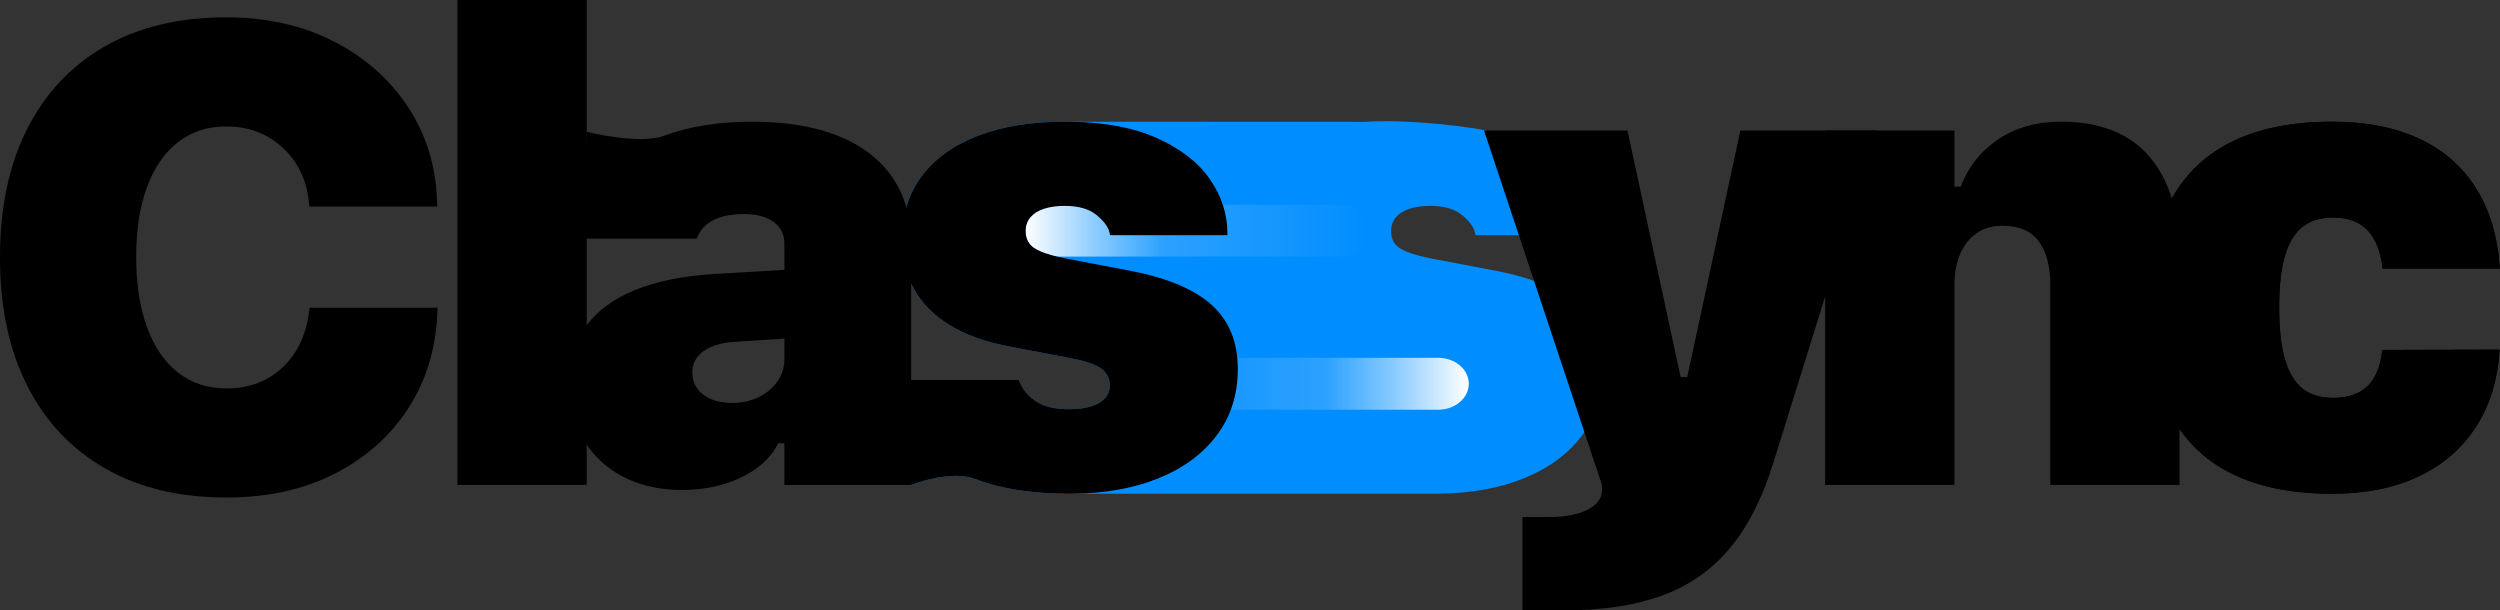 <?xml version="1.0" encoding="UTF-8" standalone="no"?><!DOCTYPE svg PUBLIC "-//W3C//DTD SVG 1.1//EN" "http://www.w3.org/Graphics/SVG/1.1/DTD/svg11.dtd"><svg width="100%" height="100%" viewBox="0 0 1896 463" version="1.1" xmlns="http://www.w3.org/2000/svg" xmlns:xlink="http://www.w3.org/1999/xlink" xml:space="preserve" xmlns:serif="http://www.serif.com/" style="fill-rule:evenodd;clip-rule:evenodd;stroke-linejoin:round;stroke-miterlimit:2;"><rect x="0" y="0" width="1896" height="463" fill="#333333" stroke="none"/><g><path d="M811.059,374.445c0.696,0 278.543,-0.003 279.234,-0.008c24.641,-0.203 46.264,-4.026 64.871,-11.469c19.129,-7.651 34.033,-18.571 44.714,-32.758c10.68,-14.187 16.02,-30.925 16.02,-50.213l-0,-0.239c-0,-20.404 -6.615,-36.584 -19.846,-48.539c-13.231,-11.956 -34.113,-20.643 -62.647,-26.063l-47.822,-9.086c-7.97,-1.594 -14.187,-3.308 -18.65,-5.141c-4.464,-1.833 -7.572,-3.985 -9.326,-6.456c-1.753,-2.471 -2.63,-5.46 -2.63,-8.967l0,-0.239c0,-4.144 1.236,-7.651 3.706,-10.521c2.471,-2.869 5.938,-5.021 10.402,-6.456c4.463,-1.434 9.644,-2.152 15.542,-2.152c10.521,0 18.571,2.312 24.15,6.935c5.579,4.622 8.847,9.006 9.803,13.151l0.479,2.152l88.948,-0l0,-1.674c0,-14.347 -4.423,-27.936 -13.27,-40.768c-8.847,-12.833 -51.58,-26.282 -68.479,-36.943c-1.869,-1.179 -52.123,-8.856 -89.958,-6.677c-0.508,0.029 -1.531,0.086 -1.531,0.086c0,0 -226.243,-0.104 -227.297,-0.104c-25.505,0 -47.503,3.587 -65.994,10.76c-18.491,7.173 -32.678,17.415 -42.561,30.726c-9.883,13.31 -14.825,29.37 -14.825,48.18l-0,0.239c-0,13.869 3.029,26.223 9.086,37.062c6.058,10.84 15.064,19.926 27.02,27.259c11.955,7.332 26.62,12.673 43.996,16.02l47.822,9.086c10.839,2.073 18.491,4.663 22.954,7.771c4.463,3.109 6.695,7.373 6.695,12.793l0,0.239c0,3.826 -1.235,7.054 -3.706,9.684c-2.471,2.63 -5.978,4.662 -10.521,6.097c-4.543,1.435 -10.003,2.152 -16.379,2.152c-10.999,0 -19.447,-1.993 -25.346,-5.978c-5.898,-3.985 -9.962,-8.767 -12.194,-14.346l-0.717,-1.913l-94.688,-0l0.239,2.152c1.754,15.781 12.673,77.503 12.673,77.503c0,0 29.809,-11.868 48.778,-4.455c18.97,7.412 42.721,11.118 71.255,11.118Z" style="fill:#008dff;fill-rule:nonzero;"/><path d="M865.578,271.354c0.091,0 225.357,0.001 225.447,0.002c12.667,0.123 22.906,8.896 22.906,19.684c-0,10.711 -10.093,19.435 -22.633,19.681c-0.181,0.004 -225.538,0.005 -225.72,0.005c-12.791,0 -23.176,-8.821 -23.176,-19.686c0,-10.865 10.385,-19.686 23.176,-19.686Z" style="fill:url(#_Linear1);"/><path d="M1017.28,155.219c-0.087,0 -217.421,0.001 -217.508,0.002c-12.221,0.123 -22.099,8.896 -22.099,19.684c0,10.711 9.737,19.435 21.836,19.681c0.174,0.004 217.596,0.005 217.771,0.005c12.341,0 22.36,-8.821 22.36,-19.686c0,-10.865 -10.019,-19.686 -22.36,-19.686Z" style="fill:url(#_Linear2);"/><path d="M811.059,374.445c0.696,0 1.389,-0.003 2.08,-0.008c24.64,-0.203 46.264,-4.026 64.871,-11.469c19.128,-7.651 34.033,-18.571 44.713,-32.758c10.68,-14.187 16.021,-30.925 16.021,-50.213l-0,-0.239c-0,-20.404 -6.616,-36.584 -19.847,-48.539c-13.23,-11.956 -34.113,-20.643 -62.646,-26.063l-47.822,-9.086c-7.97,-1.594 -14.187,-3.308 -18.651,-5.141c-4.463,-1.833 -7.571,-3.985 -9.325,-6.456c-1.753,-2.471 -2.63,-5.46 -2.63,-8.967l-0,-0.239c-0,-4.144 1.235,-7.651 3.706,-10.521c2.471,-2.869 5.938,-5.021 10.401,-6.456c4.464,-1.434 9.644,-2.152 15.542,-2.152c10.521,0 18.571,2.312 24.15,6.935c5.58,4.622 8.848,9.006 9.804,13.151l0.478,2.152l88.949,-0l-0,-1.674c-0,-14.347 -4.424,-27.936 -13.271,-40.768c-8.847,-12.833 -22.396,-23.313 -40.648,-31.443c-17.301,-7.706 -39.005,-11.76 -65.113,-12.162c-1.436,-0.022 -2.886,-0.033 -4.349,-0.033c-25.505,0 -47.503,3.587 -65.994,10.76c-18.491,7.173 -32.678,17.415 -42.561,30.726c-9.883,13.31 -14.825,29.37 -14.825,48.18l-0,0.239c-0,13.869 3.029,26.223 9.086,37.062c6.058,10.84 15.064,19.926 27.02,27.259c11.955,7.332 26.62,12.673 43.996,16.02l47.822,9.086c10.839,2.073 18.491,4.663 22.954,7.771c4.463,3.109 6.695,7.373 6.695,12.793l0,0.239c0,3.826 -1.235,7.054 -3.706,9.684c-2.471,2.63 -5.978,4.662 -10.521,6.097c-4.543,1.435 -10.003,2.152 -16.379,2.152c-10.999,0 -19.447,-1.993 -25.346,-5.978c-5.898,-3.985 -9.962,-8.767 -12.194,-14.346l-0.717,-1.913l-94.688,-0l0.239,2.152c1.754,15.781 12.673,77.503 12.673,77.503c0,0 29.809,-11.868 48.778,-4.455c18.97,7.412 42.721,11.118 71.255,11.118Z" style="fill-rule:nonzero;"/><path d="M171.441,377.315c31.085,-0 58.383,-5.938 81.895,-17.814c23.513,-11.876 42.124,-28.255 55.832,-49.137c13.709,-20.882 21.201,-44.873 22.477,-71.972l0.239,-5.021l-97.079,-0l-0.478,3.586c-1.434,11.318 -4.902,21.321 -10.401,30.009c-5.5,8.687 -12.673,15.462 -21.52,20.324c-8.847,4.862 -19.089,7.293 -30.725,7.293c-14.188,-0 -26.382,-3.985 -36.584,-11.956c-10.202,-7.97 -18.053,-19.407 -23.552,-34.312c-5.5,-14.904 -8.25,-32.638 -8.25,-53.202l0,-0.478c0,-20.563 2.75,-38.218 8.25,-52.963c5.499,-14.745 13.35,-26.063 23.552,-33.953c10.202,-7.891 22.317,-11.836 36.344,-11.836c11.637,-0 21.999,2.511 31.085,7.532c9.086,5.021 16.419,11.915 21.998,20.683c5.579,8.767 8.847,18.73 9.803,29.888l0.239,2.631l97.079,-0l-0.239,-5.5c-1.116,-26.461 -8.648,-50.093 -22.596,-70.896c-13.948,-20.802 -32.718,-37.181 -56.31,-49.137c-23.593,-11.955 -50.612,-17.933 -81.059,-17.933c-35.547,0 -66.113,7.293 -91.698,21.879c-25.585,14.585 -45.271,35.467 -59.06,62.646c-13.789,27.179 -20.683,59.578 -20.683,97.198l0,0.478c0,37.62 6.894,70.02 20.683,97.198c13.789,27.179 33.515,48.101 59.18,62.767c25.664,14.665 56.19,21.998 91.578,21.998Z" style="fill-rule:nonzero;"/><rect x="346.948" y="0" width="98.035" height="367.75" style="fill-rule:nonzero;"/><path d="M517.194,371.576c11.317,0 21.878,-1.474 31.682,-4.424c9.803,-2.949 18.291,-7.093 25.465,-12.433c7.173,-5.34 12.433,-11.517 15.781,-18.531l4.782,-0l0,31.562l96.122,0l0,-182.918c0,-19.607 -4.702,-36.305 -14.107,-50.094c-9.405,-13.788 -23.074,-24.309 -41.008,-31.562c-17.933,-7.253 -39.732,-10.88 -65.396,-10.88c-25.664,0 -47.941,3.547 -66.831,10.641c-18.89,7.093 -58.701,-2.993 -58.701,-2.993c-0,-0 -2.391,60.578 -3.826,77.953l-0.239,3.109l87.514,-0l0.478,-1.196c2.232,-5.579 6.297,-9.883 12.195,-12.912c5.898,-3.028 13.709,-4.543 23.432,-4.543c9.405,0 16.818,1.993 22.237,5.978c5.42,3.985 8.13,9.485 8.13,16.499l0,87.514c0,6.216 -1.753,11.836 -5.26,16.857c-3.507,5.021 -8.249,9.006 -14.227,11.955c-5.978,2.949 -12.633,4.424 -19.966,4.424c-9.245,-0 -16.618,-2.112 -22.117,-6.337c-5.5,-4.224 -8.25,-9.763 -8.25,-16.618l0,-0.478c0,-6.536 2.87,-11.836 8.608,-15.901c5.739,-4.065 13.709,-6.416 23.911,-7.053l85.362,-5.5l0,-51.887l-101.143,5.978c-23.752,1.435 -43.837,5.5 -60.256,12.195c-16.419,6.695 -28.852,15.9 -37.301,27.617c-8.448,11.716 -12.673,25.704 -12.673,41.963l0,0.479c0,16.259 3.547,30.526 10.641,42.8c7.093,12.275 17.096,21.799 30.008,28.574c12.912,6.775 27.896,10.162 44.953,10.162Z" style="fill-rule:nonzero;"/><path d="M1186.7,462.916c28.055,-0 52.325,-3.627 72.809,-10.88c20.483,-7.253 37.699,-19.049 51.647,-35.388c13.948,-16.339 25.147,-38.058 33.595,-65.157l78.667,-252.5l-103.534,0l-46.626,216.394l14.107,-29.41l-21.998,-0l15.542,29.41l-46.626,-216.394l-108.795,0l89.427,268.759l-0,4.782c-0.16,5.58 -3.786,10.242 -10.88,13.988c-7.093,3.746 -17.176,5.619 -30.247,5.619l-19.129,0l0,70.777l32.041,-0Z" style="fill-rule:nonzero;"/><path d="M1384.2,367.75l98.035,0l0,-151.834c0,-8.768 1.435,-16.499 4.304,-23.194c2.869,-6.695 7.014,-11.955 12.434,-15.781c5.42,-3.826 12.035,-5.739 19.846,-5.739c12.434,0 21.56,3.946 27.378,11.836c5.818,7.891 8.727,18.85 8.727,32.878l0,151.834l98.035,0l0,-173.593c0,-32.36 -7.572,-57.426 -22.715,-75.2c-15.144,-17.774 -37.54,-26.661 -67.19,-26.661c-18.65,0 -34.591,4.503 -47.822,13.51c-13.23,9.006 -22.635,20.922 -28.215,35.747l-4.782,-0l0,-42.562l-98.035,0l0,268.759Z" style="fill-rule:nonzero;"/><path d="M1768.69,374.445c25.186,0 46.985,-4.343 65.397,-13.031c18.411,-8.688 32.917,-21.161 43.518,-37.421c10.6,-16.259 16.618,-35.707 18.052,-58.342l-0.239,-0.479l-88.231,0.239l-0.478,0c-1.276,12.275 -4.982,21.401 -11.119,27.378c-6.137,5.978 -14.865,8.967 -26.182,8.967c-9.565,0 -17.336,-2.391 -23.314,-7.173c-5.977,-4.782 -10.401,-12.235 -13.27,-22.357c-2.869,-10.122 -4.304,-23.074 -4.304,-38.855l-0,-0.478c-0,-15.782 1.435,-28.654 4.304,-38.617c2.869,-9.963 7.293,-17.335 13.27,-22.117c5.978,-4.782 13.749,-7.174 23.314,-7.174c11.317,0 20.045,3.228 26.182,9.684c6.137,6.456 9.923,16.061 11.358,28.813l0.239,0.239l88.709,0c-1.594,-23.911 -7.571,-44.155 -17.933,-60.734c-10.361,-16.578 -24.748,-29.171 -43.159,-37.779c-18.411,-8.608 -40.449,-12.912 -66.114,-12.912c-30.765,0 -56.509,5.261 -77.232,15.781c-20.723,10.521 -36.305,26.183 -46.746,46.985c-10.441,20.803 -15.662,46.746 -15.662,77.831l0,0.478c0,31.084 5.221,57.107 15.662,78.069c10.441,20.962 26.023,36.703 46.746,47.224c20.723,10.521 46.467,15.781 77.232,15.781Z" style="fill-rule:nonzero;"/><path d="M1768.69,374.445c25.186,0 46.985,-4.343 65.397,-13.031c18.411,-8.688 32.917,-21.161 43.518,-37.421c10.6,-16.259 16.618,-35.707 18.052,-58.342l-0.239,-0.479l-88.231,0.239l-0.478,0c-1.276,12.275 -4.982,21.401 -11.119,27.378c-6.137,5.978 -14.865,8.967 -26.182,8.967c-9.565,0 -17.336,-2.391 -23.314,-7.173c-5.977,-4.782 -10.401,-12.235 -13.27,-22.357c-2.869,-10.122 -4.304,-23.074 -4.304,-38.855l-0,-0.478c-0,-15.782 1.435,-28.654 4.304,-38.617c2.869,-9.963 7.293,-17.335 13.27,-22.117c5.978,-4.782 13.749,-7.174 23.314,-7.174c11.317,0 20.045,3.228 26.182,9.684c6.137,6.456 9.923,16.061 11.358,28.813l0.239,0.239l88.709,0c-1.594,-23.911 -7.571,-44.155 -17.933,-60.734c-10.361,-16.578 -24.748,-29.171 -43.159,-37.779c-18.411,-8.608 -40.449,-12.912 -66.114,-12.912c-30.765,0 -56.509,5.261 -77.232,15.781c-20.723,10.521 -36.305,26.183 -46.746,46.985c-10.441,20.803 -15.662,46.746 -15.662,77.831l0,0.478c0,31.084 5.221,57.107 15.662,78.069c10.441,20.962 26.023,36.703 46.746,47.224c20.723,10.521 46.467,15.781 77.232,15.781Z" style="fill-rule:nonzero;"/></g><defs><linearGradient id="_Linear1" x1="0" y1="0" x2="1" y2="0" gradientUnits="userSpaceOnUse" gradientTransform="matrix(271.528,0,0,305.502,842.402,291.04)"><stop offset="0" style="stop-color:#008dff;stop-opacity:1"/><stop offset="0.6" style="stop-color:#2ca1ff;stop-opacity:1"/><stop offset="0.81" style="stop-color:#93cfff;stop-opacity:1"/><stop offset="1" style="stop-color:#fff;stop-opacity:1"/></linearGradient><linearGradient id="_Linear2" x1="0" y1="0" x2="1" y2="0" gradientUnits="userSpaceOnUse" gradientTransform="matrix(-261.967,0,0,305.502,1039.64,174.905)"><stop offset="0" style="stop-color:#008dff;stop-opacity:1"/><stop offset="0.6" style="stop-color:#2ca1ff;stop-opacity:1"/><stop offset="0.81" style="stop-color:#93cfff;stop-opacity:1"/><stop offset="1" style="stop-color:#fff;stop-opacity:1"/></linearGradient></defs></svg>